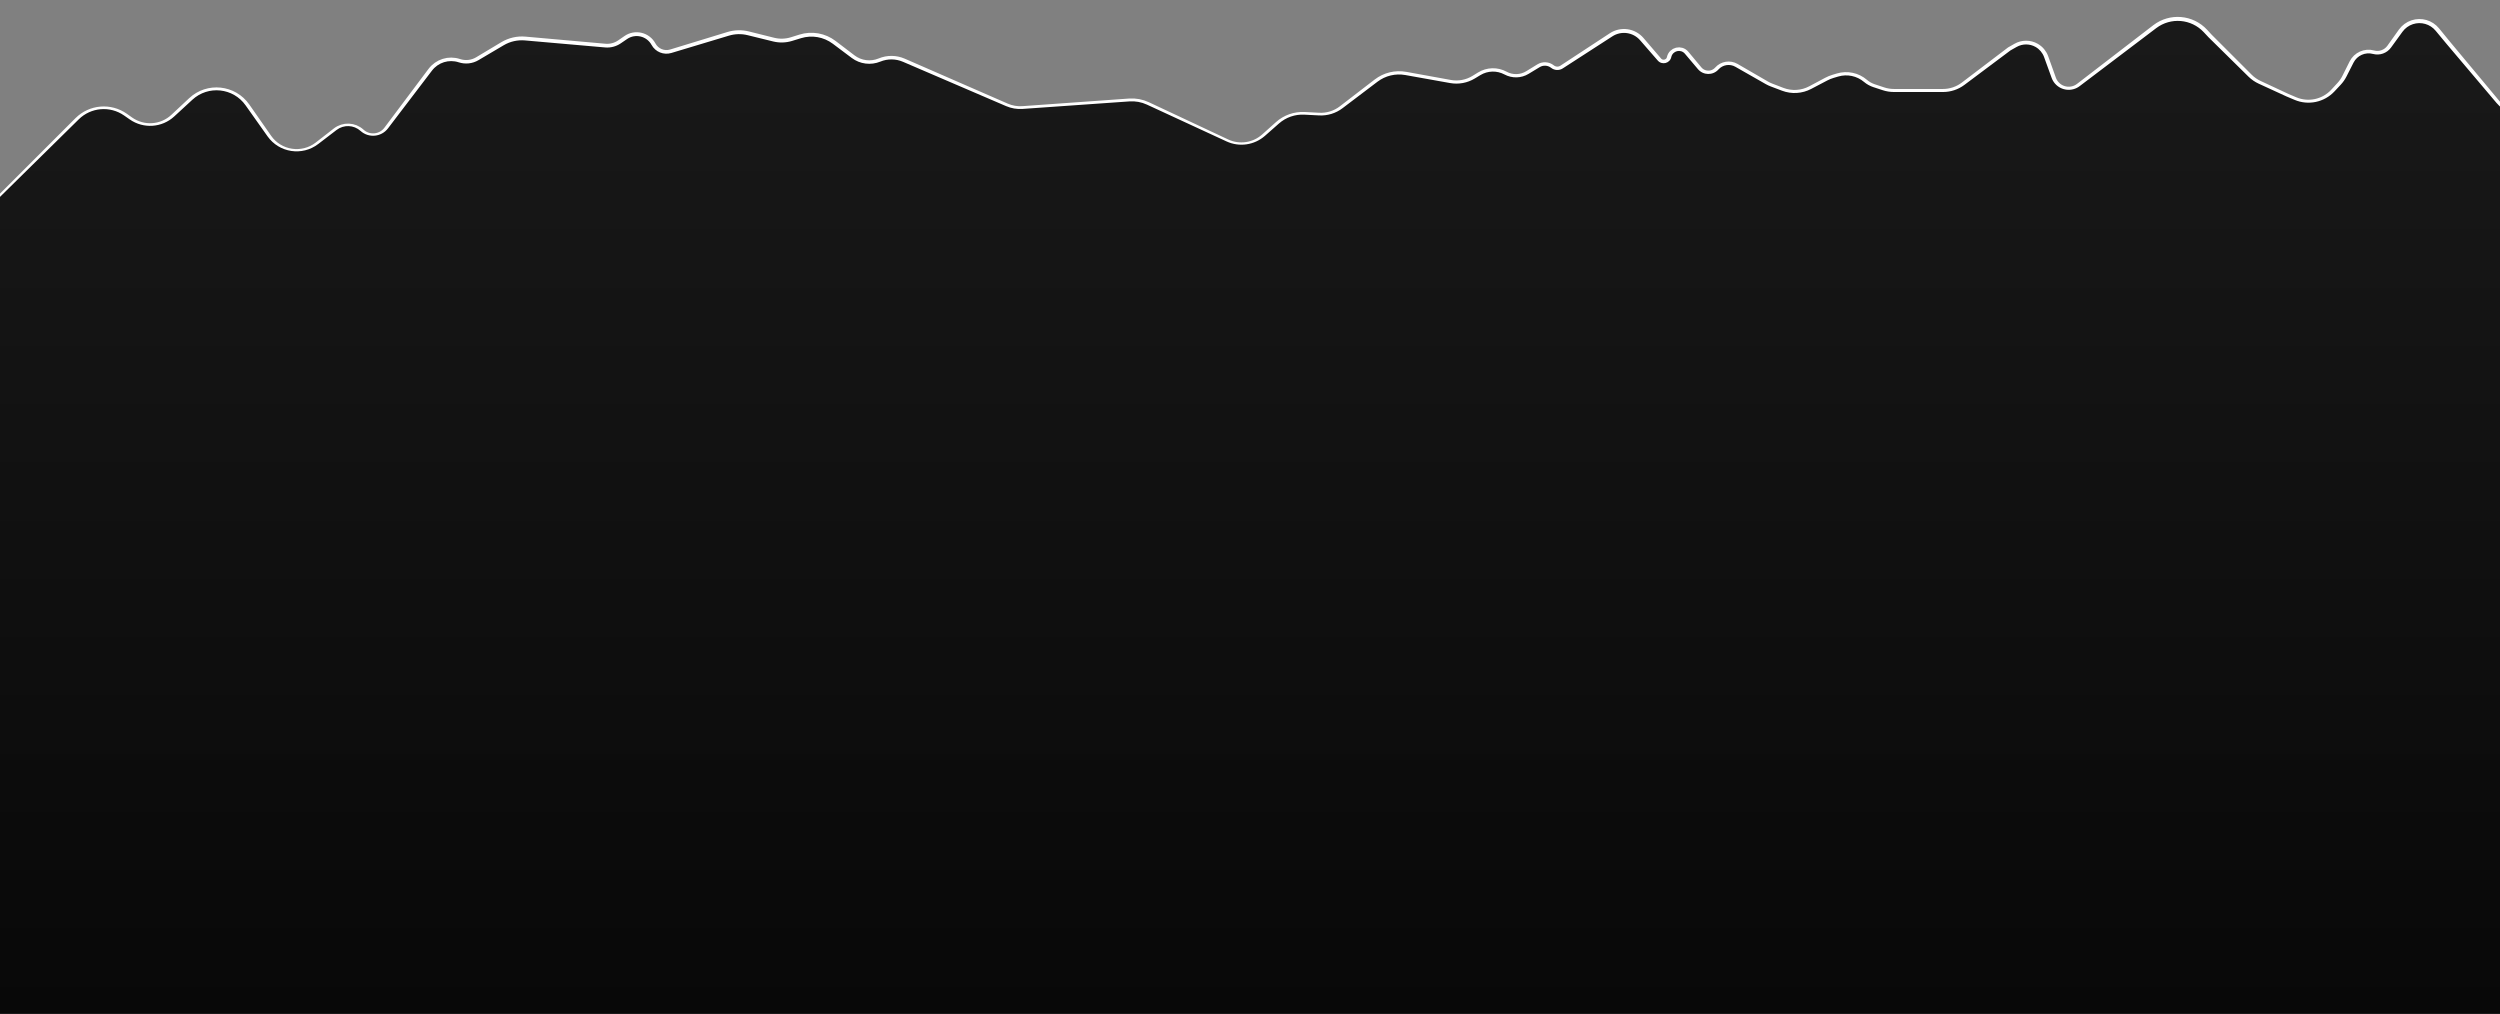 <svg width="1440" height="584" viewBox="0 0 1440 584" fill="none" xmlns="http://www.w3.org/2000/svg">
<rect x="0" y="0" width="1440" height="584" fill="#808080" stroke="none"/>
<g clip-path="url(#clip0)">
<path d="M-733 165.276L-731.71 166.013C-726.809 168.813 -720.971 169.469 -715.571 167.826L-698.662 162.68C-696.213 161.934 -693.562 162.835 -692.074 164.918V164.918C-689.992 167.832 -685.831 168.268 -683.191 165.848L-677.842 160.945C-674.921 158.267 -670.494 158.088 -667.366 160.521L-666.085 161.517C-663.38 163.621 -659.498 163.23 -657.268 160.627L-656.55 159.79C-654.847 157.802 -651.927 157.4 -649.748 158.852V158.852C-647.547 160.319 -644.594 159.891 -642.9 157.859L-642.299 157.138C-640.606 155.106 -637.813 154.367 -635.336 155.296L-630.652 157.052C-629.702 157.409 -628.796 157.873 -627.951 158.436L-625.716 159.926C-620.633 163.314 -614.305 164.26 -608.454 162.505L-607.487 162.214C-605.756 161.695 -604.102 160.949 -602.566 159.997L-572.909 141.589C-569.526 139.489 -566.828 136.449 -565.144 132.84L-542.237 83.756C-541.298 81.743 -540.038 79.896 -538.506 78.287L-480.582 17.467C-471.864 8.313 -457.019 9.154 -449.391 19.234L-432.666 41.335C-430.379 44.357 -425.824 44.313 -423.596 41.249V41.249C-421.034 37.727 -415.619 38.307 -413.861 42.291L-400.349 72.919C-399.199 75.526 -398.605 78.344 -398.605 81.193V113.808C-398.605 118.896 -396.712 123.803 -393.295 127.574L-372.995 149.974C-366.713 156.906 -355.908 157.172 -349.293 150.556V150.556C-344.311 145.574 -336.7 144.339 -330.399 147.49L-317.875 153.752C-310.186 157.596 -300.917 156.236 -294.657 150.344L-274.36 131.241C-266.976 124.291 -255.62 123.785 -247.646 130.05L-236.023 139.182C-229.701 144.15 -221.059 144.963 -213.922 141.262L-166.912 116.886C-160.687 113.658 -153.088 114.834 -148.129 119.793V119.793C-143.17 124.752 -135.571 125.927 -129.346 122.699L-84.686 99.543C-76.4 95.246 -66.257 97.09 -60.013 104.028L-39.268 127.078C-37.141 129.441 -34.438 131.212 -31.421 132.217V132.217C-24.819 134.418 -17.54 132.699 -12.619 127.778L45.275 69.885C52.339 62.82 63.467 61.877 71.619 67.652L74.61 69.771C82.553 75.397 93.356 74.662 100.464 68.013L110.693 58.444C119.809 49.916 134.367 51.446 141.509 61.684L154.053 79.664C160.77 89.292 174.184 91.323 183.451 84.116L193.862 76.018C197.984 72.812 203.817 73.049 207.666 76.577V76.577C212.331 80.853 219.666 80.171 223.463 75.109L248.875 41.226C252.42 36.499 258.591 34.572 264.196 36.44V36.44C267.998 37.707 272.163 37.25 275.599 35.188L290.091 26.493C293.807 24.263 298.135 23.268 302.452 23.652L348.532 27.748C351.719 28.032 354.904 27.189 357.535 25.368L361.145 22.869C365.931 19.555 372.535 21.141 375.294 26.266V26.266C377.5 30.363 382.291 32.333 386.74 30.973L419.77 20.881C423.33 19.793 427.12 19.695 430.732 20.598L445.247 24.227C448.902 25.141 452.738 25.03 456.334 23.906L461.223 22.378C467.566 20.396 474.476 21.611 479.761 25.638L490.625 33.916C495.338 37.507 501.608 38.314 507.077 36.035V36.035C511.254 34.295 515.959 34.334 520.106 36.144L579.456 62.042C582.494 63.368 585.808 63.937 589.115 63.701L650.497 59.316C653.993 59.067 657.495 59.718 660.668 61.207L706.334 82.642C713.776 86.135 722.586 84.844 728.713 79.362L736.649 72.261C740.685 68.65 745.987 66.783 751.395 67.067L759.725 67.506C764.609 67.763 769.425 66.265 773.301 63.283L793.392 47.828C797.985 44.295 803.858 42.871 809.558 43.908L835.232 48.576C840.159 49.471 845.244 48.515 849.51 45.89L852.705 43.924C856.932 41.323 862.229 41.184 866.587 43.561V43.561C870.945 45.938 876.242 45.8 880.47 43.198L886.85 39.272C888.913 38.002 891.552 38.165 893.443 39.678V39.678C895.383 41.23 898.101 41.358 900.178 39.995L928.704 21.274C933.845 17.901 940.691 18.871 944.693 23.539L954.839 35.377C957.264 38.206 961.88 37.034 962.661 33.39V33.39C963.448 29.718 968.119 28.566 970.523 31.451L978.016 40.443C981.07 44.108 986.669 44.197 989.838 40.632V40.632C992.3 37.862 996.37 37.207 999.576 39.063L1017.01 49.156C1017.94 49.696 1018.92 50.161 1019.92 50.548L1026.32 53.011C1031.88 55.146 1038.08 54.765 1043.33 51.966L1052.48 47.084C1053.68 46.445 1054.94 45.927 1056.24 45.537L1058.77 44.778C1063.96 43.221 1069.58 44.412 1073.7 47.938V47.938C1075.26 49.278 1077.07 50.302 1079.02 50.953L1084.44 52.759C1086.53 53.456 1088.72 53.811 1090.92 53.811H1113.22H1119.13C1123.61 53.811 1127.96 52.343 1131.53 49.632L1158.06 29.468L1161.59 27.454C1164.96 25.526 1169.1 25.526 1172.47 27.454V27.454C1174.75 28.753 1176.48 30.824 1177.36 33.29L1181.76 45.59C1182.19 46.79 1182.83 47.901 1183.66 48.868V48.868C1187.27 53.075 1193.53 53.725 1197.93 50.346L1241.86 16.549C1250.27 10.081 1262.23 11.097 1269.42 18.893L1272.09 21.78L1295.16 44.851C1296.85 46.54 1298.82 47.922 1300.99 48.932L1316.93 56.373L1321.56 58.355C1329.54 61.775 1338.8 59.797 1344.69 53.417L1348.27 49.541C1349.58 48.124 1350.68 46.529 1351.54 44.804L1355.68 36.532C1357.73 32.424 1362.4 30.337 1366.83 31.546V31.546C1370.72 32.607 1374.86 31.133 1377.21 27.851L1383.85 18.545C1385.32 16.485 1387.41 14.943 1389.81 14.142V14.142C1394.53 12.57 1399.73 14.074 1402.88 17.922L1409.18 25.624L1438.06 60.28C1440.13 62.765 1442.76 64.725 1445.73 65.999L1461.82 72.894C1465.71 74.563 1470.2 74.025 1473.59 71.483V71.483C1478.99 67.437 1486.67 68.704 1490.47 74.27L1492.09 76.631C1496.57 83.174 1505.45 84.942 1512.09 80.611L1529.61 69.185L1552.99 49.312C1554.47 48.055 1556.2 47.129 1558.07 46.595V46.595C1561.96 45.485 1566.14 46.16 1569.48 48.437L1592.39 64.06L1597.61 68.535C1604.88 74.766 1615.65 74.621 1622.75 68.198V68.198C1630.68 61.017 1642.98 61.798 1649.95 69.924L1658.98 80.466C1659.86 81.484 1660.83 82.415 1661.88 83.244L1672.66 91.71C1676.27 94.548 1680.73 96.091 1685.32 96.091H1689.85C1693.97 96.091 1697.99 94.849 1701.39 92.528L1722.9 77.868C1723.87 77.206 1724.77 76.454 1725.61 75.623L1726.06 75.164C1732.98 68.251 1744.12 68.045 1751.28 74.697V74.697C1754.57 77.747 1756.61 81.905 1757.02 86.37L1757.62 92.97C1757.65 93.34 1757.74 93.703 1757.88 94.048V94.048C1758.95 96.727 1762.48 97.311 1764.35 95.121L1783.81 72.419C1791.75 63.164 1805.95 62.834 1814.31 71.71L1816.67 74.217C1818.32 75.974 1820.27 77.424 1822.43 78.503L1833.36 83.968C1835.83 85.204 1838.52 85.927 1841.28 86.094L1874.92 88.133C1877.86 88.311 1880.73 89.121 1883.33 90.507L1898.6 98.653L1916.62 109.915C1924.2 114.652 1933.97 113.932 1940.78 108.136L1949.53 100.676C1957.67 93.745 1969.77 94.228 1977.32 101.785L1980.79 105.248C1983.18 107.647 1986.14 109.413 1989.39 110.388L1992.3 111.261C1995.55 112.236 1998.51 114.002 2000.91 116.401L2002.23 117.722C2005.64 121.129 2010.13 123.227 2014.93 123.648L2080.53 129.402H2097.21C2102.15 129.402 2106.93 127.615 2110.66 124.372L2133.12 104.837C2133.93 104.132 2134.8 103.492 2135.71 102.922L2145.69 96.682C2151.42 93.104 2158.54 92.574 2164.73 95.266L2181.01 102.342C2183.19 103.292 2185.53 103.854 2187.9 104.002L2215.34 105.717C2221.63 106.11 2227.75 103.588 2231.94 98.877L2286.81 37.155V37.155C2289.66 34.3 2294.27 34.23 2297.21 36.998L2312 50.923C2313.14 51.991 2314.15 53.184 2315.01 54.48L2330.73 78.056C2331.34 78.974 2331.88 79.939 2332.33 80.944L2337.78 92.931C2337.96 93.328 2338.18 93.711 2338.42 94.074L2339.27 95.359C2341.39 98.54 2345.75 99.286 2348.81 96.993V96.993C2351.46 95.005 2355.17 95.268 2357.51 97.611L2361.12 101.215L2397.07 134.688C2397.87 135.434 2398.61 136.242 2399.28 137.105L2403.36 142.346C2405.73 145.395 2409.64 146.805 2413.41 145.967V145.967C2416.75 145.225 2420.23 146.24 2422.65 148.656L2430.31 156.319C2431.16 157.164 2432.07 157.933 2433.05 158.618L2438.52 162.448C2442.27 165.068 2446.93 166.013 2451.4 165.055L2452.34 164.854C2458.37 163.562 2464.58 166.083 2468 171.213V171.213C2469.33 173.205 2471.11 174.851 2473.2 176.014L2478.38 178.887C2480.48 180.054 2482.76 180.842 2485.13 181.216L2500.62 183.662C2504.08 184.207 2507.34 185.629 2510.09 187.791L2519.23 194.977C2522.24 197.337 2525.84 198.812 2529.64 199.228C2537.54 200.094 2547.37 201.15 2548.17 201.15C2549.2 201.15 2569.95 213.107 2580.2 219.086L2616.05 238.865C2616.92 239.345 2617.82 239.761 2618.75 240.11L2633.66 245.701C2636.43 246.737 2639.38 247.164 2642.32 246.954L2686.26 243.815C2689.67 243.572 2692.78 241.765 2694.67 238.922V238.922C2698.46 233.235 2706.45 232.318 2711.44 236.997L2738.28 262.214C2742.08 265.785 2747.1 267.772 2752.32 267.772H2764.64C2768.85 267.772 2772.95 269.066 2776.4 271.478L2781.97 275.382C2783.26 276.285 2784.65 277.036 2786.11 277.621L2792.16 280.038C2795.16 281.239 2798.41 281.713 2801.63 281.42L2835.06 278.381C2837.67 278.144 2840.3 278.409 2842.8 279.161L2851.82 281.866" stroke="white" stroke-width="5.125"/>
<path d="M-698.634 160.202L-722.069 167.226C-723.323 167.602 -724.676 167.452 -725.817 166.81C-729.03 165.002 -733 167.323 -733 171.01V563.501C-733 574.822 -723.822 584 -712.501 584H2831.32C2842.64 584 2851.82 574.822 2851.82 563.501V288.233C2851.82 281.92 2847.66 276.36 2841.61 274.571C2839.89 274.063 2838.09 273.885 2836.3 274.044L2801.56 277.155C2798.38 277.44 2795.18 276.979 2792.21 275.81L2786.1 273.402C2784.65 272.83 2783.26 272.093 2781.98 271.207L2776.36 267.33C2772.93 264.971 2768.88 263.708 2764.72 263.708H2752.22C2747.06 263.708 2742.09 261.761 2738.3 258.257L2711.38 233.351C2706.4 228.745 2698.49 229.655 2694.69 235.273C2692.78 238.09 2689.69 239.874 2686.29 240.113L2642.26 243.211C2639.36 243.415 2636.45 242.999 2633.72 241.992L2618.74 236.462C2617.82 236.121 2616.92 235.714 2616.06 235.244L2580.2 215.761C2569.95 209.873 2549.2 198.097 2548.17 198.097C2547.36 198.097 2537.49 197.052 2529.57 196.197C2525.82 195.792 2522.25 194.349 2519.26 192.037L2510.07 184.926C2507.33 182.806 2504.1 181.415 2500.67 180.882L2485.09 178.46C2482.75 178.095 2480.48 177.326 2478.4 176.187L2473.2 173.343C2471.11 172.197 2469.32 170.569 2467.98 168.593C2464.57 163.544 2458.43 161.067 2452.47 162.326L2451.39 162.553C2446.92 163.495 2442.27 162.562 2438.51 159.972L2433.06 156.213C2432.08 155.537 2431.16 154.777 2430.31 153.941L2422.67 146.424C2420.24 144.026 2416.76 143.02 2413.42 143.751C2409.64 144.578 2405.72 143.176 2403.32 140.14L2399.29 135.039C2398.61 134.179 2397.86 133.375 2397.06 132.634L2361.12 99.679L2357.52 96.137C2355.16 93.817 2351.47 93.555 2348.81 95.519C2345.74 97.789 2341.39 97.044 2339.25 93.881L2338.43 92.658C2338.18 92.292 2337.96 91.907 2337.78 91.507L2332.35 79.746C2331.88 78.737 2331.33 77.766 2330.71 76.846L2315.03 53.678C2314.15 52.385 2313.13 51.196 2311.99 50.135L2297.21 36.434C2294.25 33.698 2289.67 33.767 2286.81 36.591L2231.93 97.394C2227.74 102.027 2221.68 104.503 2215.45 104.119L2187.85 102.421C2185.51 102.277 2183.2 101.73 2181.04 100.805L2164.61 93.767C2158.48 91.145 2151.47 91.662 2145.79 95.154L2135.71 101.361C2134.8 101.921 2133.93 102.552 2133.12 103.248L2110.63 122.509C2106.92 125.69 2102.19 127.438 2097.3 127.438H2080.53L2014.86 121.765C2010.1 121.354 2005.64 119.297 2002.24 115.947L2000.91 114.635C1998.51 112.271 1995.56 110.536 1992.33 109.581L1989.36 108.703C1986.13 107.749 1983.19 106.013 1980.79 103.65L1977.22 100.14C1969.69 92.725 1957.76 92.249 1949.66 99.041L1940.68 106.579C1933.91 112.253 1924.28 112.959 1916.76 108.331L1898.6 97.156L1883.29 89.113C1880.71 87.761 1877.88 86.972 1874.98 86.799L1841.23 84.784C1838.5 84.622 1835.84 83.917 1833.39 82.712L1822.42 77.309C1820.27 76.249 1818.32 74.818 1816.66 73.082L1814.19 70.504C1805.86 61.782 1791.83 62.109 1783.91 71.209L1764.33 93.709C1762.45 95.866 1758.96 95.284 1757.88 92.634C1757.74 92.286 1757.65 91.918 1757.61 91.544L1757.03 85.236C1756.62 80.728 1754.53 76.536 1751.19 73.481C1744.05 66.948 1733.04 67.152 1726.14 73.944L1725.62 74.461C1724.78 75.289 1723.86 76.037 1722.88 76.695L1701.35 91.151C1697.97 93.421 1694 94.632 1689.93 94.632H1685.24C1680.7 94.632 1676.28 93.124 1672.69 90.345L1661.89 81.987C1660.83 81.166 1659.85 80.243 1658.97 79.232L1649.97 68.892C1642.96 60.836 1630.72 60.059 1622.75 67.164C1615.62 73.513 1604.91 73.656 1597.62 67.5L1592.39 63.088L1569.49 47.709C1566.14 45.458 1561.97 44.792 1558.08 45.885C1556.21 46.413 1554.46 47.332 1552.97 48.582L1529.61 68.135L1512.02 79.431C1505.39 83.689 1496.58 81.937 1492.09 75.466L1490.51 73.194C1486.67 67.66 1479.01 66.396 1473.59 70.399C1470.2 72.906 1465.73 73.438 1461.84 71.796L1445.72 64.993C1442.75 63.741 1440.12 61.807 1438.04 59.349L1409.18 25.235L1402.9 17.681C1399.73 13.864 1394.55 12.373 1389.83 13.921C1387.42 14.714 1385.31 16.25 1383.82 18.309L1377.24 27.384C1374.87 30.649 1370.73 32.115 1366.84 31.069C1362.39 29.875 1357.72 31.958 1355.64 36.061L1351.57 44.079C1350.69 45.808 1349.57 47.403 1348.24 48.818L1344.64 52.667C1338.77 58.929 1329.62 60.871 1321.71 57.534L1316.93 55.517L1300.98 48.185C1298.82 47.193 1296.85 45.832 1295.15 44.165L1272.09 21.45L1269.34 18.514C1262.16 10.859 1250.37 9.857 1242 16.193L1197.87 49.622C1193.49 52.941 1187.29 52.299 1183.68 48.153C1182.84 47.183 1182.18 46.065 1181.74 44.856L1177.39 32.864C1176.49 30.384 1174.73 28.309 1172.44 27.016C1169.08 25.127 1164.98 25.127 1161.62 27.016L1158.06 29.02L1131.49 48.906C1127.95 51.56 1123.64 52.994 1119.21 52.994H1113.22H1090.87C1088.7 52.994 1086.54 52.649 1084.48 51.971L1079.02 50.179C1077.07 49.538 1075.26 48.527 1073.69 47.202C1069.57 43.729 1063.99 42.556 1058.82 44.082L1056.22 44.851C1054.93 45.232 1053.69 45.738 1052.5 46.362L1043.23 51.228C1038.04 53.956 1031.93 54.328 1026.44 52.25L1019.91 49.777C1018.91 49.399 1017.94 48.943 1017.02 48.415L999.553 38.457C996.35 36.631 992.307 37.28 989.837 40.017C986.651 43.546 981.086 43.457 978.016 39.828L970.49 30.934C968.081 28.087 963.454 29.239 962.661 32.883C961.875 36.498 957.303 37.67 954.874 34.879L944.687 23.175C940.674 18.565 933.883 17.605 928.749 20.922L900.173 39.391C898.093 40.735 895.389 40.608 893.443 39.076C891.547 37.581 888.921 37.42 886.856 38.672L880.475 42.539C876.236 45.108 870.954 45.246 866.587 42.9C862.221 40.554 856.939 40.691 852.7 43.26L849.504 45.197C845.238 47.782 840.176 48.724 835.266 47.845L809.441 43.22C803.809 42.212 798.011 43.603 793.45 47.059L773.259 62.354C769.407 65.273 764.647 66.736 759.82 66.486L751.295 66.044C745.946 65.767 740.701 67.594 736.682 71.136L728.633 78.228C722.54 83.597 713.851 84.863 706.479 81.455L660.612 60.252C657.474 58.802 654.02 58.168 650.572 58.411L589.043 62.739C585.782 62.968 582.514 62.415 579.511 61.124L520.105 35.595C515.954 33.811 511.259 33.772 507.079 35.488C501.598 37.737 495.337 36.937 490.598 33.381L479.687 25.194C474.44 21.256 467.625 20.068 461.354 21.998L456.258 23.567C452.71 24.659 448.932 24.767 445.327 23.879L430.653 20.266C427.091 19.389 423.358 19.484 419.845 20.541L386.672 30.524C382.251 31.854 377.503 29.907 375.288 25.857C372.519 20.792 365.986 19.221 361.217 22.473L357.536 24.983C354.902 26.778 351.729 27.607 348.555 27.329L302.362 23.285C298.101 22.912 293.829 23.882 290.146 26.058L275.604 34.651C272.16 36.686 268.006 37.137 264.205 35.89C258.582 34.044 252.406 35.963 248.82 40.672L223.483 73.942C219.657 78.966 212.353 79.646 207.666 75.414C203.803 71.927 198.002 71.693 193.871 74.857L183.3 82.955C174.074 90.022 160.825 88.014 154.107 78.531L141.445 60.658C134.3 50.572 119.92 49.056 110.829 57.431L100.365 67.071C93.291 73.589 82.636 74.311 74.747 68.807L71.478 66.527C63.379 60.877 52.402 61.805 45.366 68.734L-12.588 125.809C-17.538 130.684 -24.796 132.385 -31.397 130.218C-34.43 129.223 -37.154 127.462 -39.308 125.106L-60.076 102.38C-66.301 95.568 -76.312 93.755 -84.531 97.953L-129.391 120.861C-135.607 124.035 -143.156 122.872 -148.129 117.975C-153.101 113.078 -160.651 111.915 -166.866 115.089L-214.06 139.188C-221.13 142.799 -229.649 142.002 -235.927 137.144L-247.776 127.975C-255.704 121.841 -266.905 122.339 -274.257 129.153L-294.736 148.135C-300.964 153.908 -310.108 155.243 -317.727 151.491L-330.442 145.23C-336.735 142.132 -344.299 143.353 -349.296 148.275C-355.941 154.818 -366.685 154.554 -373 147.692L-393.19 125.752C-396.672 121.968 -398.605 117.013 -398.605 111.871V80.088C-398.605 77.199 -399.215 74.343 -400.396 71.707L-413.85 41.675C-415.626 37.711 -421.016 37.129 -423.596 40.624C-425.839 43.66 -430.364 43.703 -432.664 40.71L-449.471 18.838C-457.098 8.913 -471.76 8.08 -480.462 17.078L-538.474 77.067C-540.027 78.672 -541.307 80.521 -542.263 82.539L-565.107 130.746C-566.815 134.351 -569.537 137.378 -572.94 139.459L-602.58 157.577C-604.106 158.51 -605.748 159.239 -607.463 159.746L-608.577 160.075C-614.358 161.782 -620.597 160.86 -625.636 157.551L-627.943 156.036C-628.793 155.478 -629.704 155.019 -630.658 154.667L-635.362 152.929C-637.829 152.018 -640.603 152.748 -642.302 154.756L-642.887 155.447C-644.594 157.465 -647.539 157.891 -649.749 156.441C-651.935 155.005 -654.846 155.406 -656.563 157.379L-657.268 158.19C-659.508 160.763 -663.362 161.152 -666.07 159.077L-667.367 158.084C-670.506 155.68 -674.913 155.858 -677.848 158.507L-683.213 163.35C-685.854 165.735 -689.98 165.302 -692.069 162.421C-693.563 160.362 -696.196 159.471 -698.634 160.202Z" fill="url(#paint0_linear)"/>
</g>
<defs>
<linearGradient id="paint0_linear" x1="1059.41" y1="-52.367" x2="1059.41" y2="585.138" gradientUnits="userSpaceOnUse">
<stop stop-color="#1B1B1B"/>
<stop offset="1" stop-color="#080808"/>
</linearGradient>
<clipPath id="clip0">
<rect width="1440" height="584" fill="#0a0a0b"/>
</clipPath>
</defs>
</svg>
